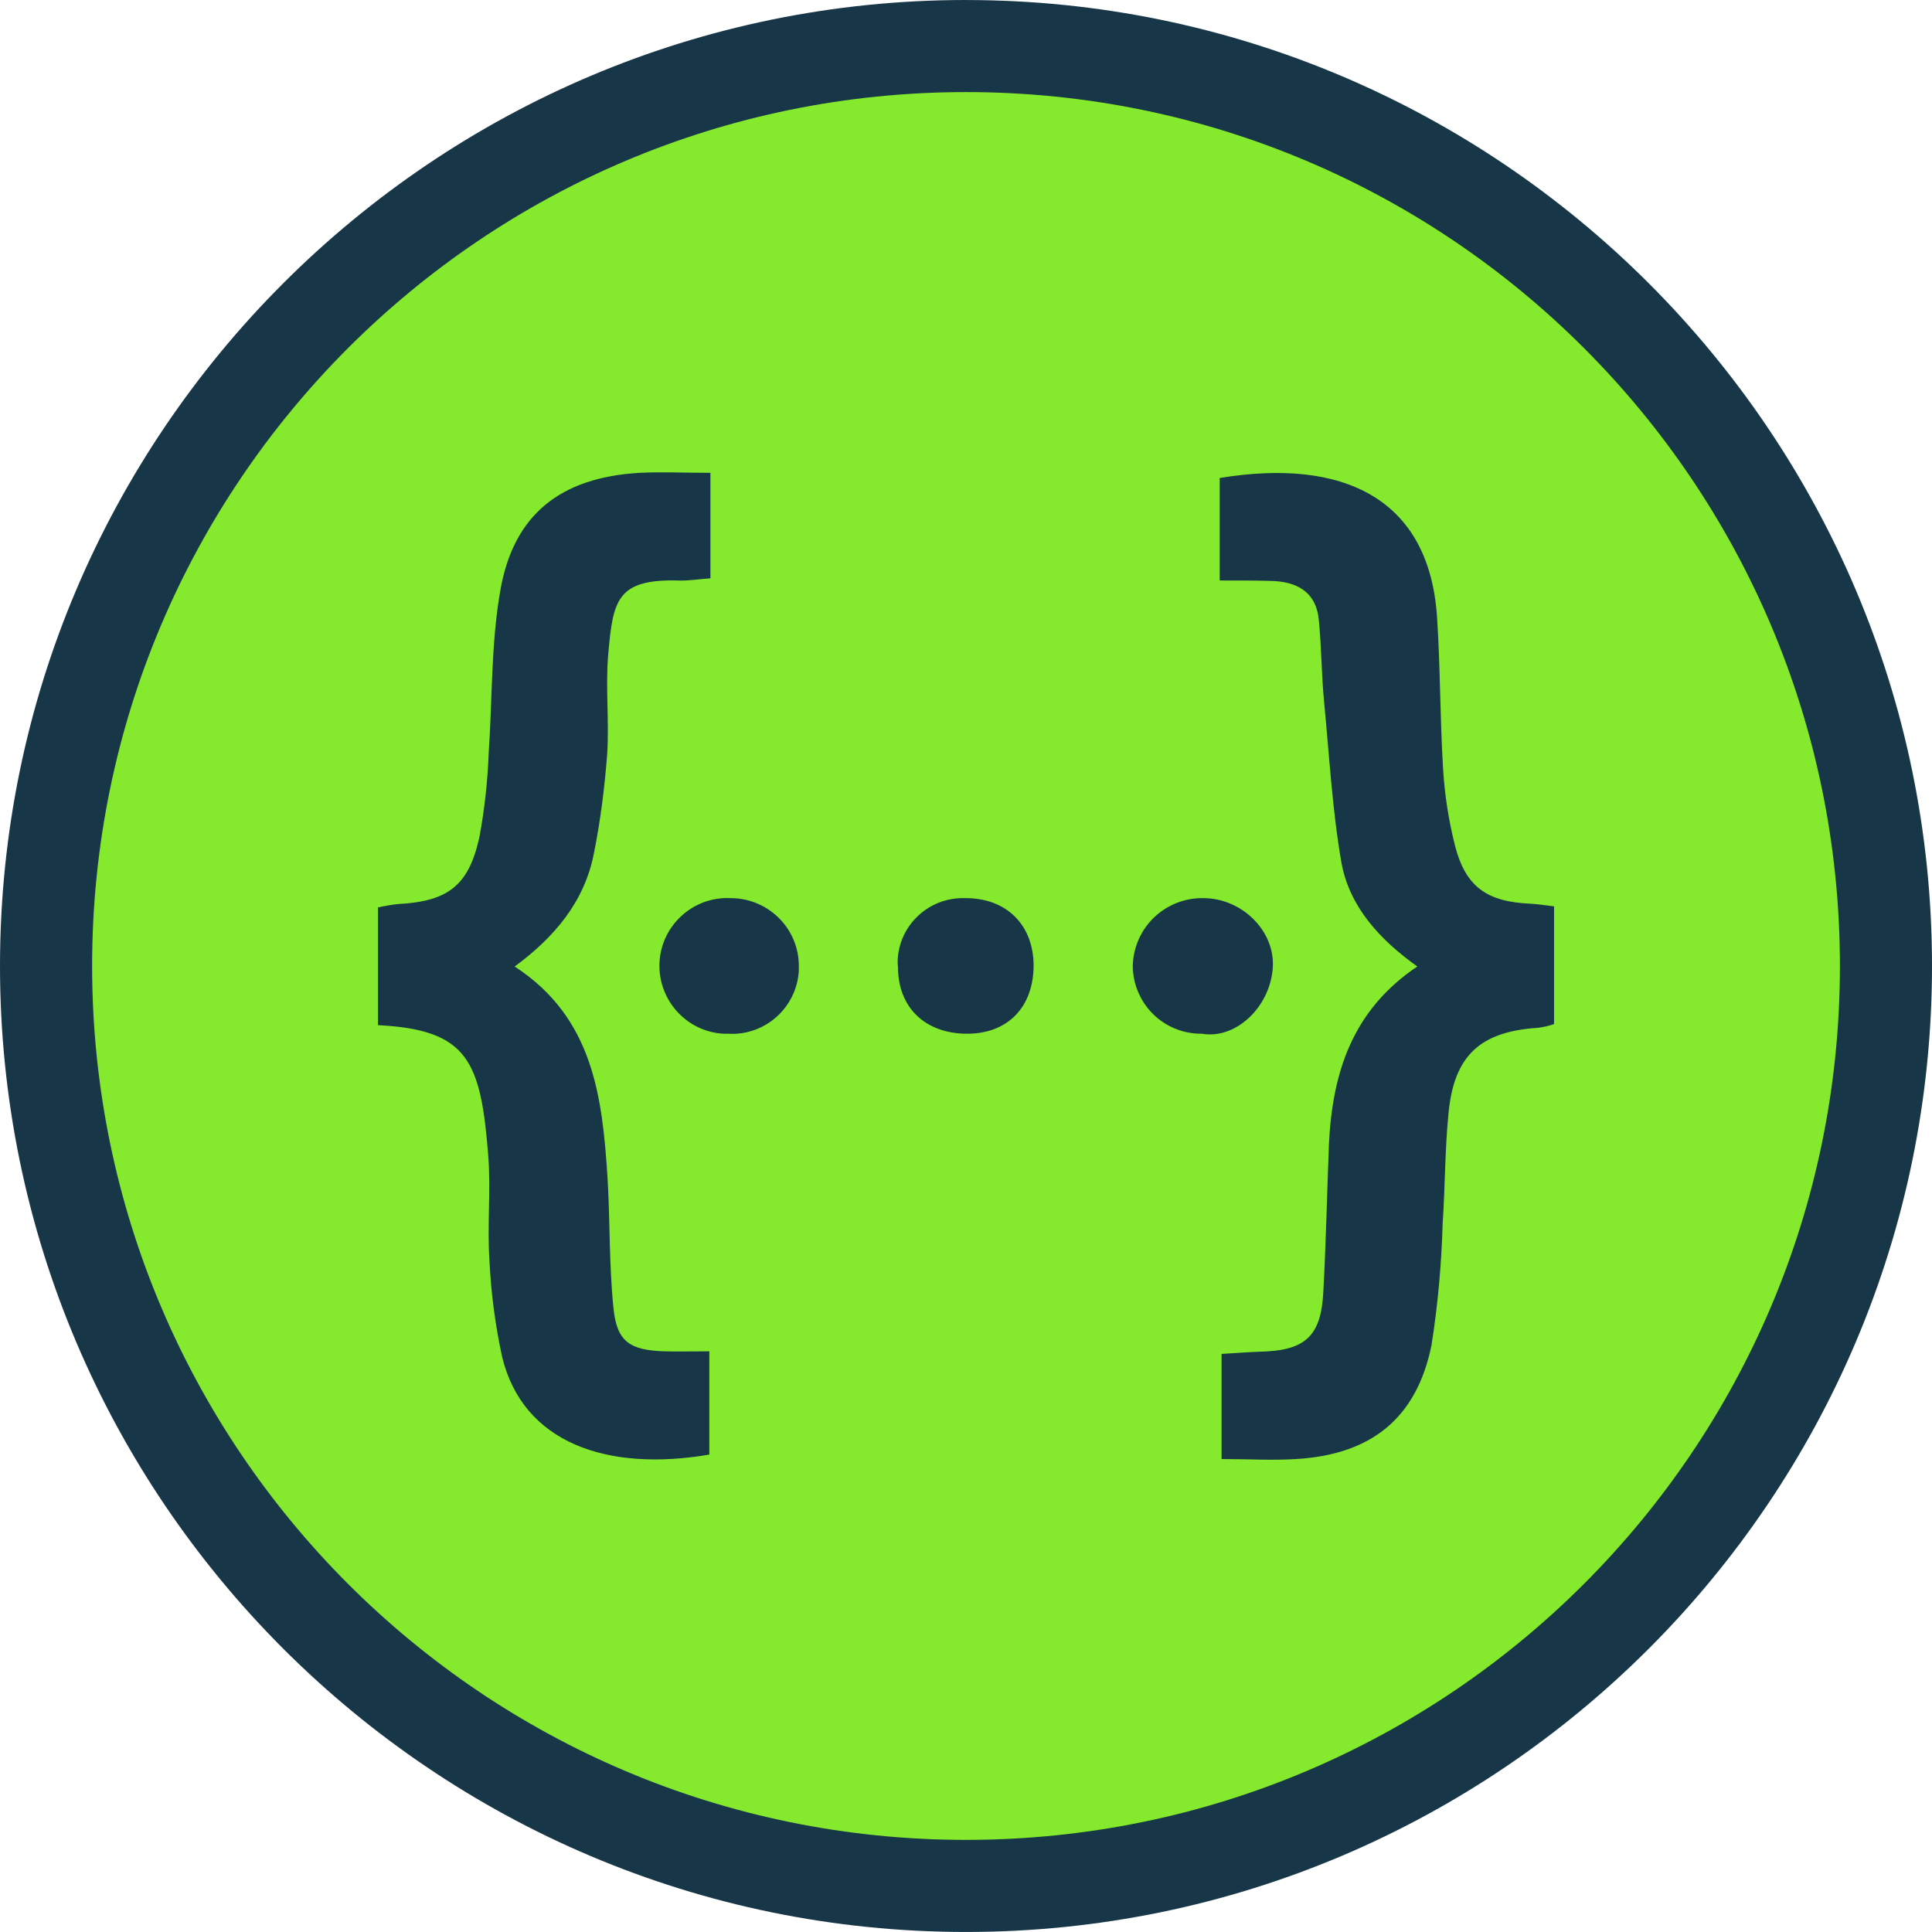 <svg width="56" height="56" viewBox="0 0 56 56" fill="none" xmlns="http://www.w3.org/2000/svg">
<g clipPath="url(#clip0_4475_686)">
<path d="M28 54.663C13.296 54.663 1.334 42.702 1.334 27.998C1.334 13.295 13.296 1.333 28 1.333C42.703 1.333 54.666 13.296 54.666 27.999C54.666 42.702 42.703 54.663 28 54.663L28 54.663Z" fill="#85EA2D"/>
<path d="M17.631 18.949C17.545 19.907 17.663 20.897 17.599 21.866C17.524 22.836 17.405 23.794 17.211 24.752C16.942 26.119 16.091 27.153 14.918 28.015C17.201 29.5 17.459 31.804 17.61 34.141C17.685 35.401 17.653 36.672 17.782 37.92C17.879 38.889 18.256 39.137 19.257 39.169C19.666 39.179 20.086 39.169 20.56 39.169V42.162C17.599 42.668 15.155 41.829 14.552 39.32C14.353 38.398 14.231 37.462 14.186 36.52C14.121 35.519 14.228 34.517 14.154 33.517C13.938 30.771 13.583 29.845 10.956 29.715V26.303C11.149 26.259 11.333 26.227 11.526 26.205C12.969 26.13 13.583 25.688 13.895 24.267C14.044 23.468 14.134 22.658 14.164 21.845C14.272 20.284 14.229 18.691 14.498 17.14C14.874 14.912 16.252 13.835 18.547 13.705C19.192 13.673 19.849 13.705 20.592 13.705V16.763C20.28 16.785 20.01 16.828 19.731 16.828C17.868 16.763 17.771 17.398 17.631 18.949ZM21.217 26.033H21.173C20.096 25.979 19.17 26.819 19.116 27.896C19.063 28.983 19.902 29.91 20.979 29.963H21.108C22.174 30.027 23.089 29.208 23.154 28.143V28.035C23.176 26.948 22.304 26.055 21.217 26.033ZM27.967 26.033C26.923 26.001 26.051 26.819 26.019 27.853C26.019 27.918 26.019 27.971 26.029 28.035C26.029 29.21 26.826 29.963 28.032 29.963C29.216 29.963 29.96 29.188 29.96 27.971C29.949 26.798 29.162 26.022 27.967 26.033ZM34.88 26.033C34.351 26.024 33.84 26.223 33.457 26.587C33.074 26.952 32.851 27.453 32.834 27.982C32.834 28.242 32.884 28.5 32.984 28.741C33.083 28.981 33.229 29.2 33.413 29.384C33.597 29.568 33.816 29.714 34.056 29.813C34.297 29.913 34.555 29.963 34.815 29.963H34.837C35.828 30.135 36.829 29.177 36.894 28.025C36.947 26.959 35.979 26.033 34.88 26.033ZM44.366 26.195C43.117 26.141 42.492 25.721 42.18 24.536C41.987 23.778 41.868 23.003 41.825 22.221C41.739 20.778 41.749 19.325 41.653 17.882C41.427 14.458 38.95 13.263 35.354 13.855V16.826C35.924 16.826 36.366 16.826 36.807 16.837C37.572 16.848 38.154 17.139 38.229 17.99C38.304 18.765 38.304 19.551 38.379 20.337C38.531 21.899 38.616 23.481 38.885 25.021C39.123 26.291 39.995 27.239 41.082 28.014C39.176 29.295 38.616 31.126 38.519 33.182C38.466 34.592 38.434 36.014 38.358 37.435C38.294 38.727 37.842 39.147 36.538 39.179C36.173 39.19 35.817 39.222 35.408 39.244V42.291C36.173 42.291 36.873 42.335 37.572 42.291C39.747 42.162 41.061 41.107 41.492 38.996C41.675 37.833 41.782 36.66 41.815 35.486C41.889 34.41 41.879 33.322 41.987 32.257C42.148 30.587 42.913 29.899 44.581 29.791C44.739 29.772 44.895 29.736 45.045 29.684V26.271C44.765 26.238 44.571 26.205 44.366 26.195ZM28 2.669C41.99 2.669 53.331 14.009 53.331 27.999C53.331 41.989 41.99 53.33 28 53.33C14.011 53.33 2.67 41.989 2.67 27.999C2.67 14.01 14.011 2.669 28 2.669ZM28 0C12.561 5.07926e-05 0 12.561 0 28C0 43.438 12.561 55.999 28 55.999C43.439 55.999 56 43.439 56 27.999C56 12.56 43.439 0.001 28 0.001V0Z" fill="#173647"/>
</g>
<defs>
<clipPath id="clip0_4475_686">
<rect width="56" height="56" fill="white"/>
</clipPath>
</defs>
</svg>
